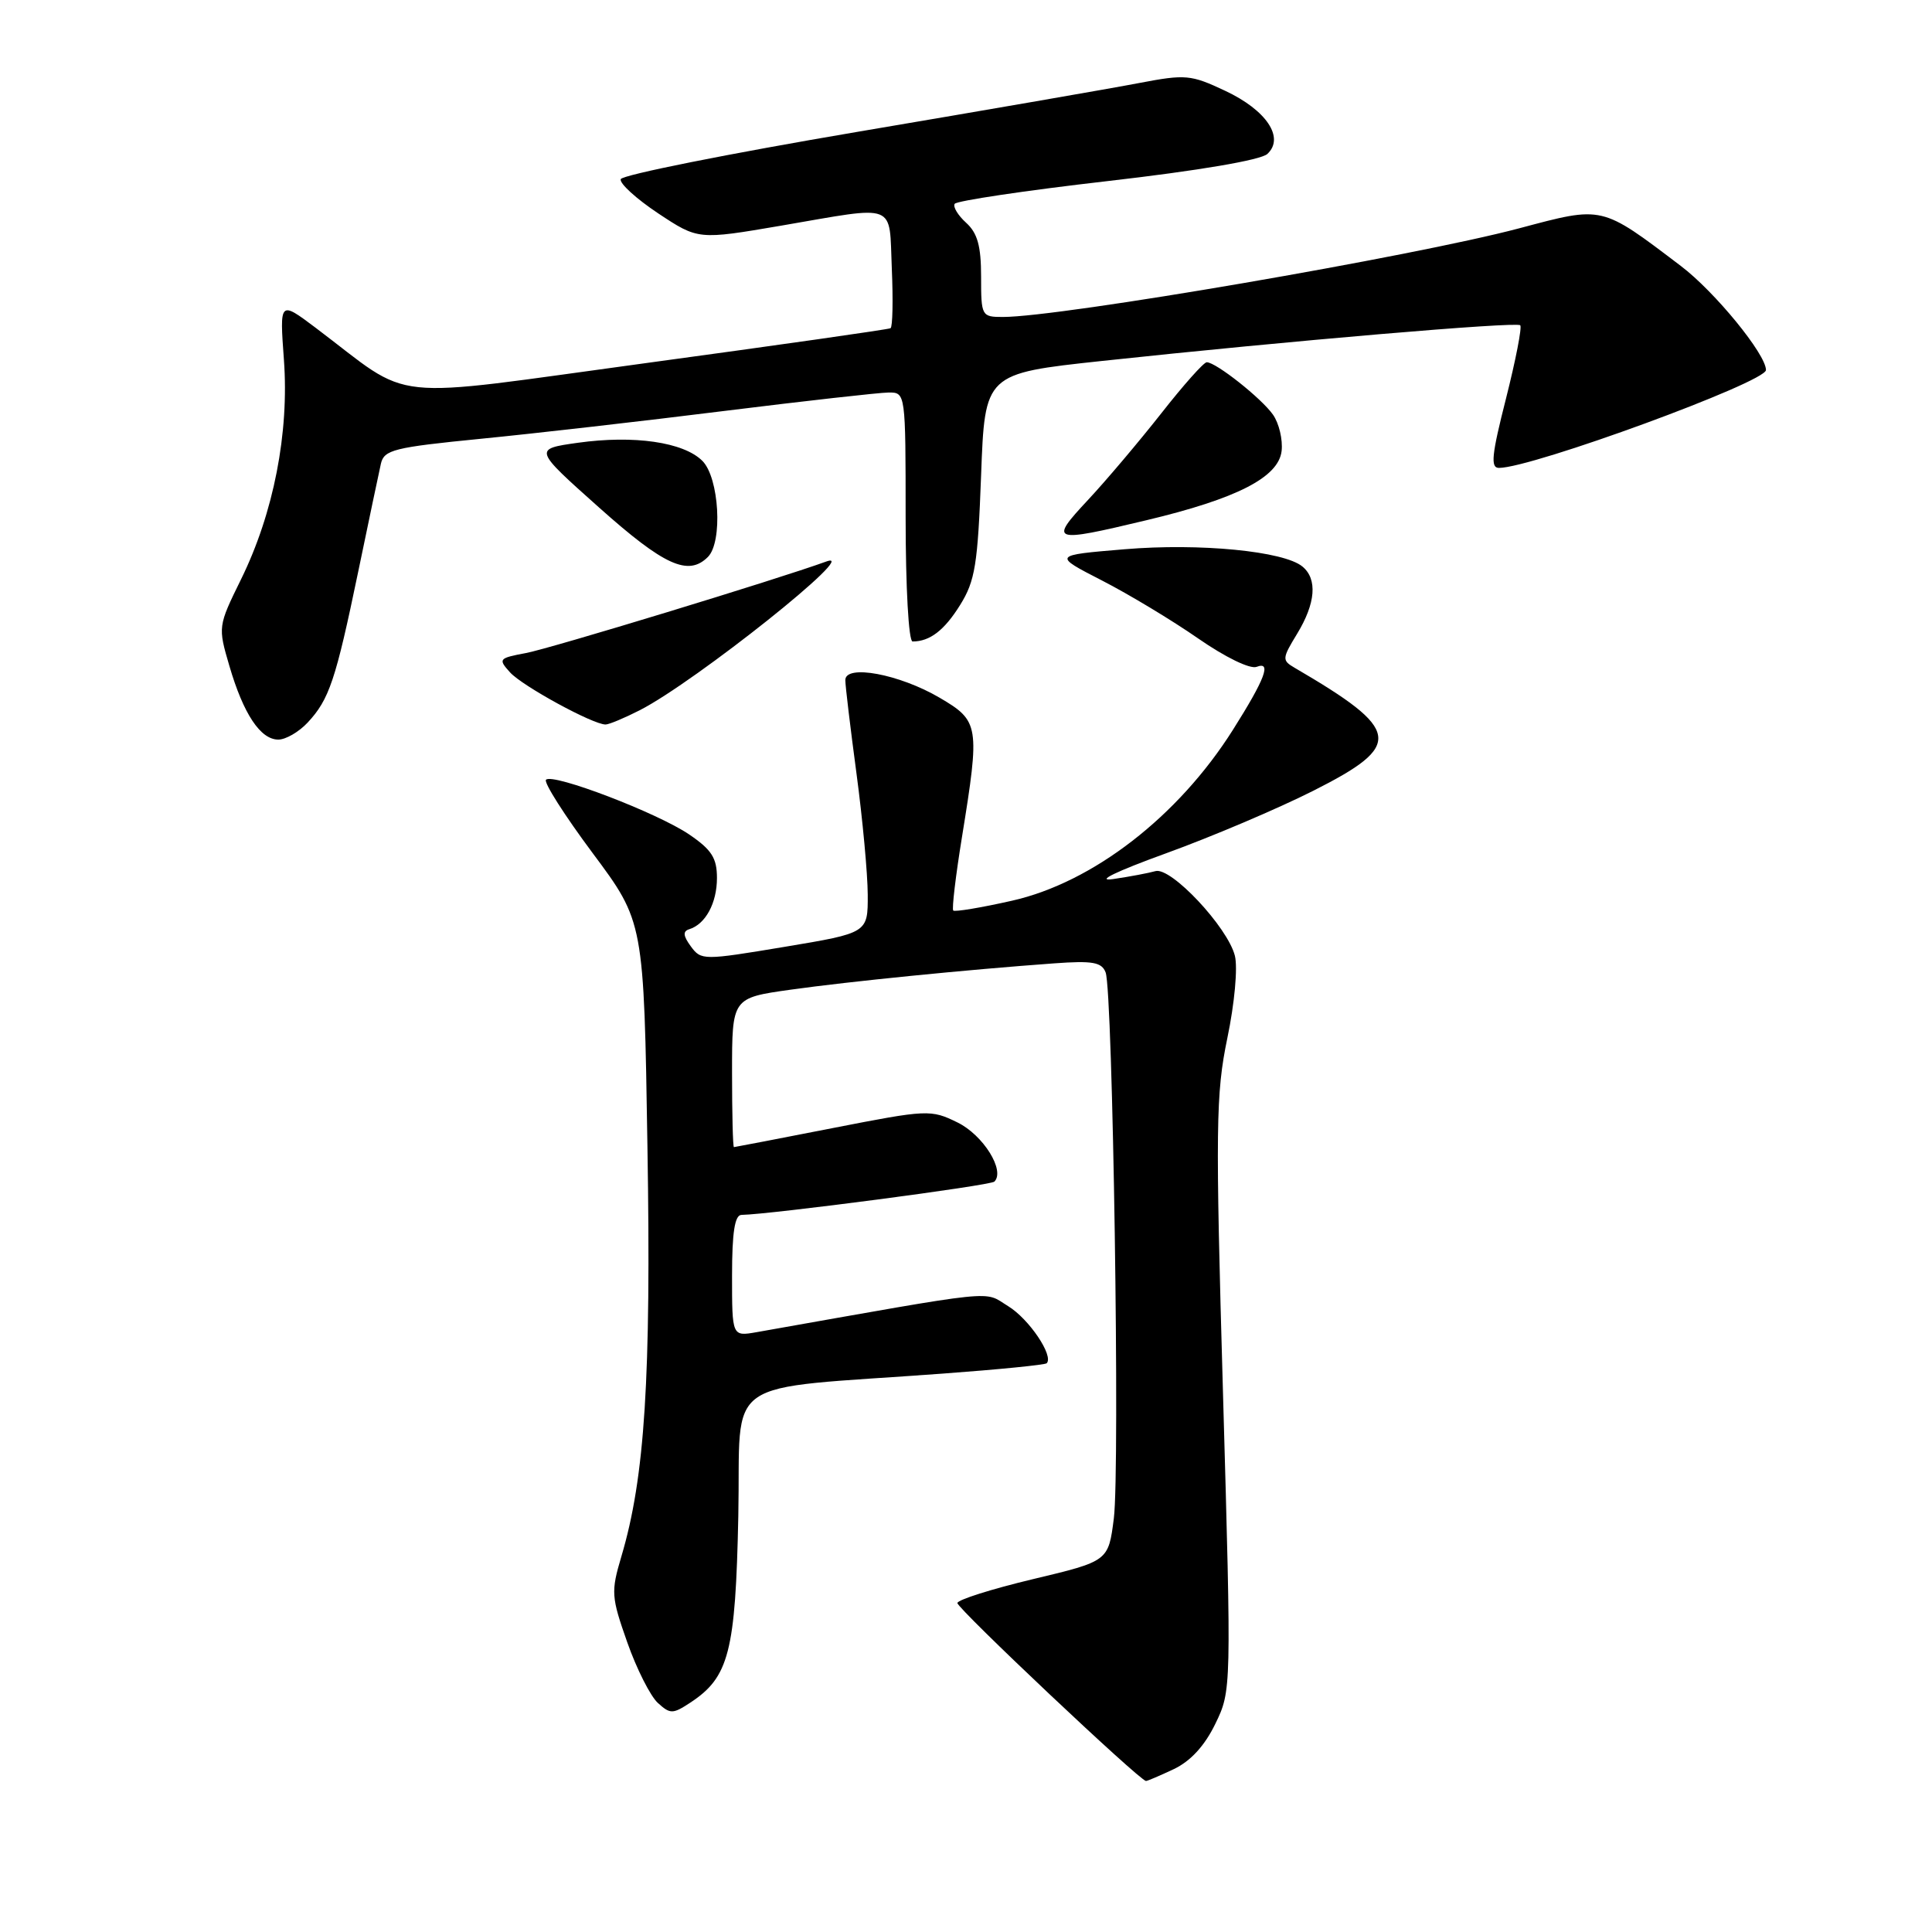 <?xml version="1.0" encoding="UTF-8" standalone="no"?>
<!DOCTYPE svg PUBLIC "-//W3C//DTD SVG 1.1//EN" "http://www.w3.org/Graphics/SVG/1.1/DTD/svg11.dtd" >
<svg xmlns="http://www.w3.org/2000/svg" xmlns:xlink="http://www.w3.org/1999/xlink" version="1.1" viewBox="0 0 256 256">
 <g >
 <path fill="currentColor"
d=" M 155.55 234.41 C 157.77 233.35 159.63 231.32 161.04 228.41 C 163.17 224.02 163.17 223.89 162.06 184.85 C 161.04 149.23 161.10 144.95 162.63 137.55 C 163.59 132.95 164.02 128.22 163.63 126.65 C 162.68 122.86 155.15 114.83 153.10 115.43 C 152.22 115.68 149.70 116.16 147.50 116.48 C 145.08 116.83 147.83 115.49 154.50 113.07 C 160.55 110.88 169.32 107.15 174.00 104.79 C 186.03 98.72 185.74 96.77 171.52 88.47 C 169.86 87.50 169.88 87.25 171.88 83.97 C 174.33 79.94 174.59 76.73 172.58 75.07 C 170.12 73.03 158.98 71.94 149.00 72.78 C 139.50 73.57 139.50 73.57 146.00 76.91 C 149.57 78.74 155.31 82.20 158.75 84.59 C 162.37 87.10 165.64 88.69 166.51 88.36 C 168.53 87.58 167.63 89.96 163.36 96.72 C 156.12 108.19 144.80 116.94 134.09 119.35 C 130.02 120.27 126.52 120.85 126.31 120.65 C 126.11 120.45 126.63 116.05 127.47 110.89 C 129.86 96.14 129.76 95.53 124.50 92.45 C 119.17 89.32 112.00 87.99 112.01 90.12 C 112.01 90.88 112.68 96.45 113.49 102.50 C 114.30 108.55 114.97 115.78 114.98 118.56 C 115.00 123.62 115.00 123.62 103.97 125.46 C 93.17 127.26 92.91 127.26 91.54 125.40 C 90.52 124.01 90.46 123.40 91.32 123.13 C 93.48 122.47 95.00 119.66 95.00 116.34 C 95.00 113.69 94.30 112.60 91.32 110.57 C 87.11 107.71 73.25 102.41 72.35 103.32 C 72.01 103.65 74.80 108.03 78.53 113.04 C 85.32 122.15 85.32 122.15 85.79 151.98 C 86.29 182.57 85.45 195.77 82.34 206.22 C 80.94 210.94 80.99 211.58 83.12 217.63 C 84.36 221.15 86.19 224.76 87.17 225.65 C 88.81 227.14 89.15 227.13 91.45 225.62 C 96.60 222.25 97.46 218.90 97.83 200.87 C 98.21 182.01 95.05 184.21 124.90 182.01 C 132.28 181.47 138.48 180.85 138.69 180.64 C 139.66 179.67 136.35 174.76 133.58 173.07 C 130.23 171.02 132.93 170.74 100.25 176.52 C 97.00 177.09 97.00 177.09 97.00 169.05 C 97.00 163.29 97.36 160.99 98.25 160.98 C 102.14 160.91 131.25 157.09 131.76 156.57 C 133.22 155.11 130.28 150.40 126.87 148.73 C 123.34 147.00 122.91 147.02 110.37 149.47 C 103.29 150.86 97.39 151.99 97.25 152.00 C 97.11 152.00 97.00 147.55 97.00 142.12 C 97.00 132.23 97.00 132.23 104.75 131.14 C 112.51 130.05 128.08 128.49 139.68 127.65 C 144.77 127.28 145.98 127.49 146.50 128.85 C 147.46 131.33 148.41 194.64 147.59 201.18 C 146.87 206.86 146.87 206.86 136.89 209.24 C 131.40 210.55 126.89 211.98 126.86 212.41 C 126.82 213.12 151.02 235.96 151.85 235.99 C 152.04 235.99 153.71 235.28 155.55 234.41 Z  M 40.76 95.75 C 43.62 92.69 44.48 90.13 47.45 75.82 C 48.86 69.05 50.21 62.58 50.47 61.45 C 50.89 59.60 52.19 59.28 63.72 58.14 C 70.75 57.45 85.28 55.79 96.00 54.45 C 106.72 53.12 116.51 52.02 117.75 52.01 C 119.99 52.00 120.00 52.05 120.00 68.50 C 120.00 77.85 120.40 85.00 120.92 85.00 C 123.21 85.00 125.13 83.53 127.23 80.15 C 129.21 76.97 129.56 74.78 130.00 63.00 C 130.50 49.50 130.50 49.50 146.00 47.83 C 170.67 45.18 200.93 42.60 201.44 43.10 C 201.69 43.36 200.84 47.71 199.56 52.78 C 197.65 60.29 197.47 62.00 198.62 62.00 C 203.00 62.00 234.00 50.64 234.00 49.03 C 234.00 46.94 227.23 38.66 222.72 35.24 C 212.09 27.18 212.48 27.28 201.31 30.25 C 187.35 33.96 140.55 42.00 132.89 42.00 C 130.06 42.00 130.00 41.88 130.00 36.65 C 130.00 32.60 129.52 30.88 128.02 29.52 C 126.94 28.54 126.25 27.41 126.50 27.01 C 126.74 26.61 135.84 25.25 146.72 24.00 C 158.83 22.61 167.05 21.21 167.93 20.40 C 170.25 18.25 167.82 14.60 162.34 12.03 C 157.80 9.89 157.09 9.83 151.00 10.99 C 147.43 11.68 130.57 14.60 113.55 17.48 C 96.52 20.37 82.44 23.18 82.25 23.74 C 82.07 24.30 84.30 26.33 87.21 28.27 C 92.51 31.78 92.51 31.78 103.51 29.90 C 119.08 27.23 117.79 26.73 118.17 35.60 C 118.35 39.78 118.28 43.33 118.00 43.49 C 117.72 43.65 103.25 45.71 85.82 48.08 C 50.27 52.90 55.06 53.41 41.78 43.40 C 37.05 39.85 37.05 39.85 37.62 47.67 C 38.33 57.35 36.26 67.97 31.94 76.76 C 28.88 82.99 28.87 83.05 30.40 88.26 C 32.26 94.61 34.51 98.00 36.88 98.00 C 37.86 98.00 39.60 96.99 40.76 95.75 Z  M 84.79 94.10 C 92.18 90.31 114.34 72.65 109.50 74.40 C 102.99 76.77 72.88 85.94 69.70 86.53 C 66.08 87.21 65.98 87.32 67.59 89.10 C 69.23 90.91 78.56 96.00 80.24 96.00 C 80.70 96.00 82.75 95.14 84.79 94.10 Z  M 93.80 73.80 C 95.79 71.81 95.30 63.30 93.07 61.07 C 90.58 58.58 84.00 57.63 76.57 58.67 C 70.69 59.50 70.69 59.50 79.38 67.25 C 88.01 74.95 91.20 76.40 93.80 73.80 Z  M 151.88 68.94 C 163.89 66.08 169.41 63.25 169.82 59.76 C 169.99 58.26 169.48 56.09 168.68 54.95 C 167.16 52.78 161.12 48.00 159.90 48.00 C 159.50 48.00 156.80 51.04 153.89 54.75 C 150.97 58.46 146.60 63.64 144.16 66.25 C 138.97 71.81 139.33 71.94 151.88 68.94 Z "/>
</g>
</svg>